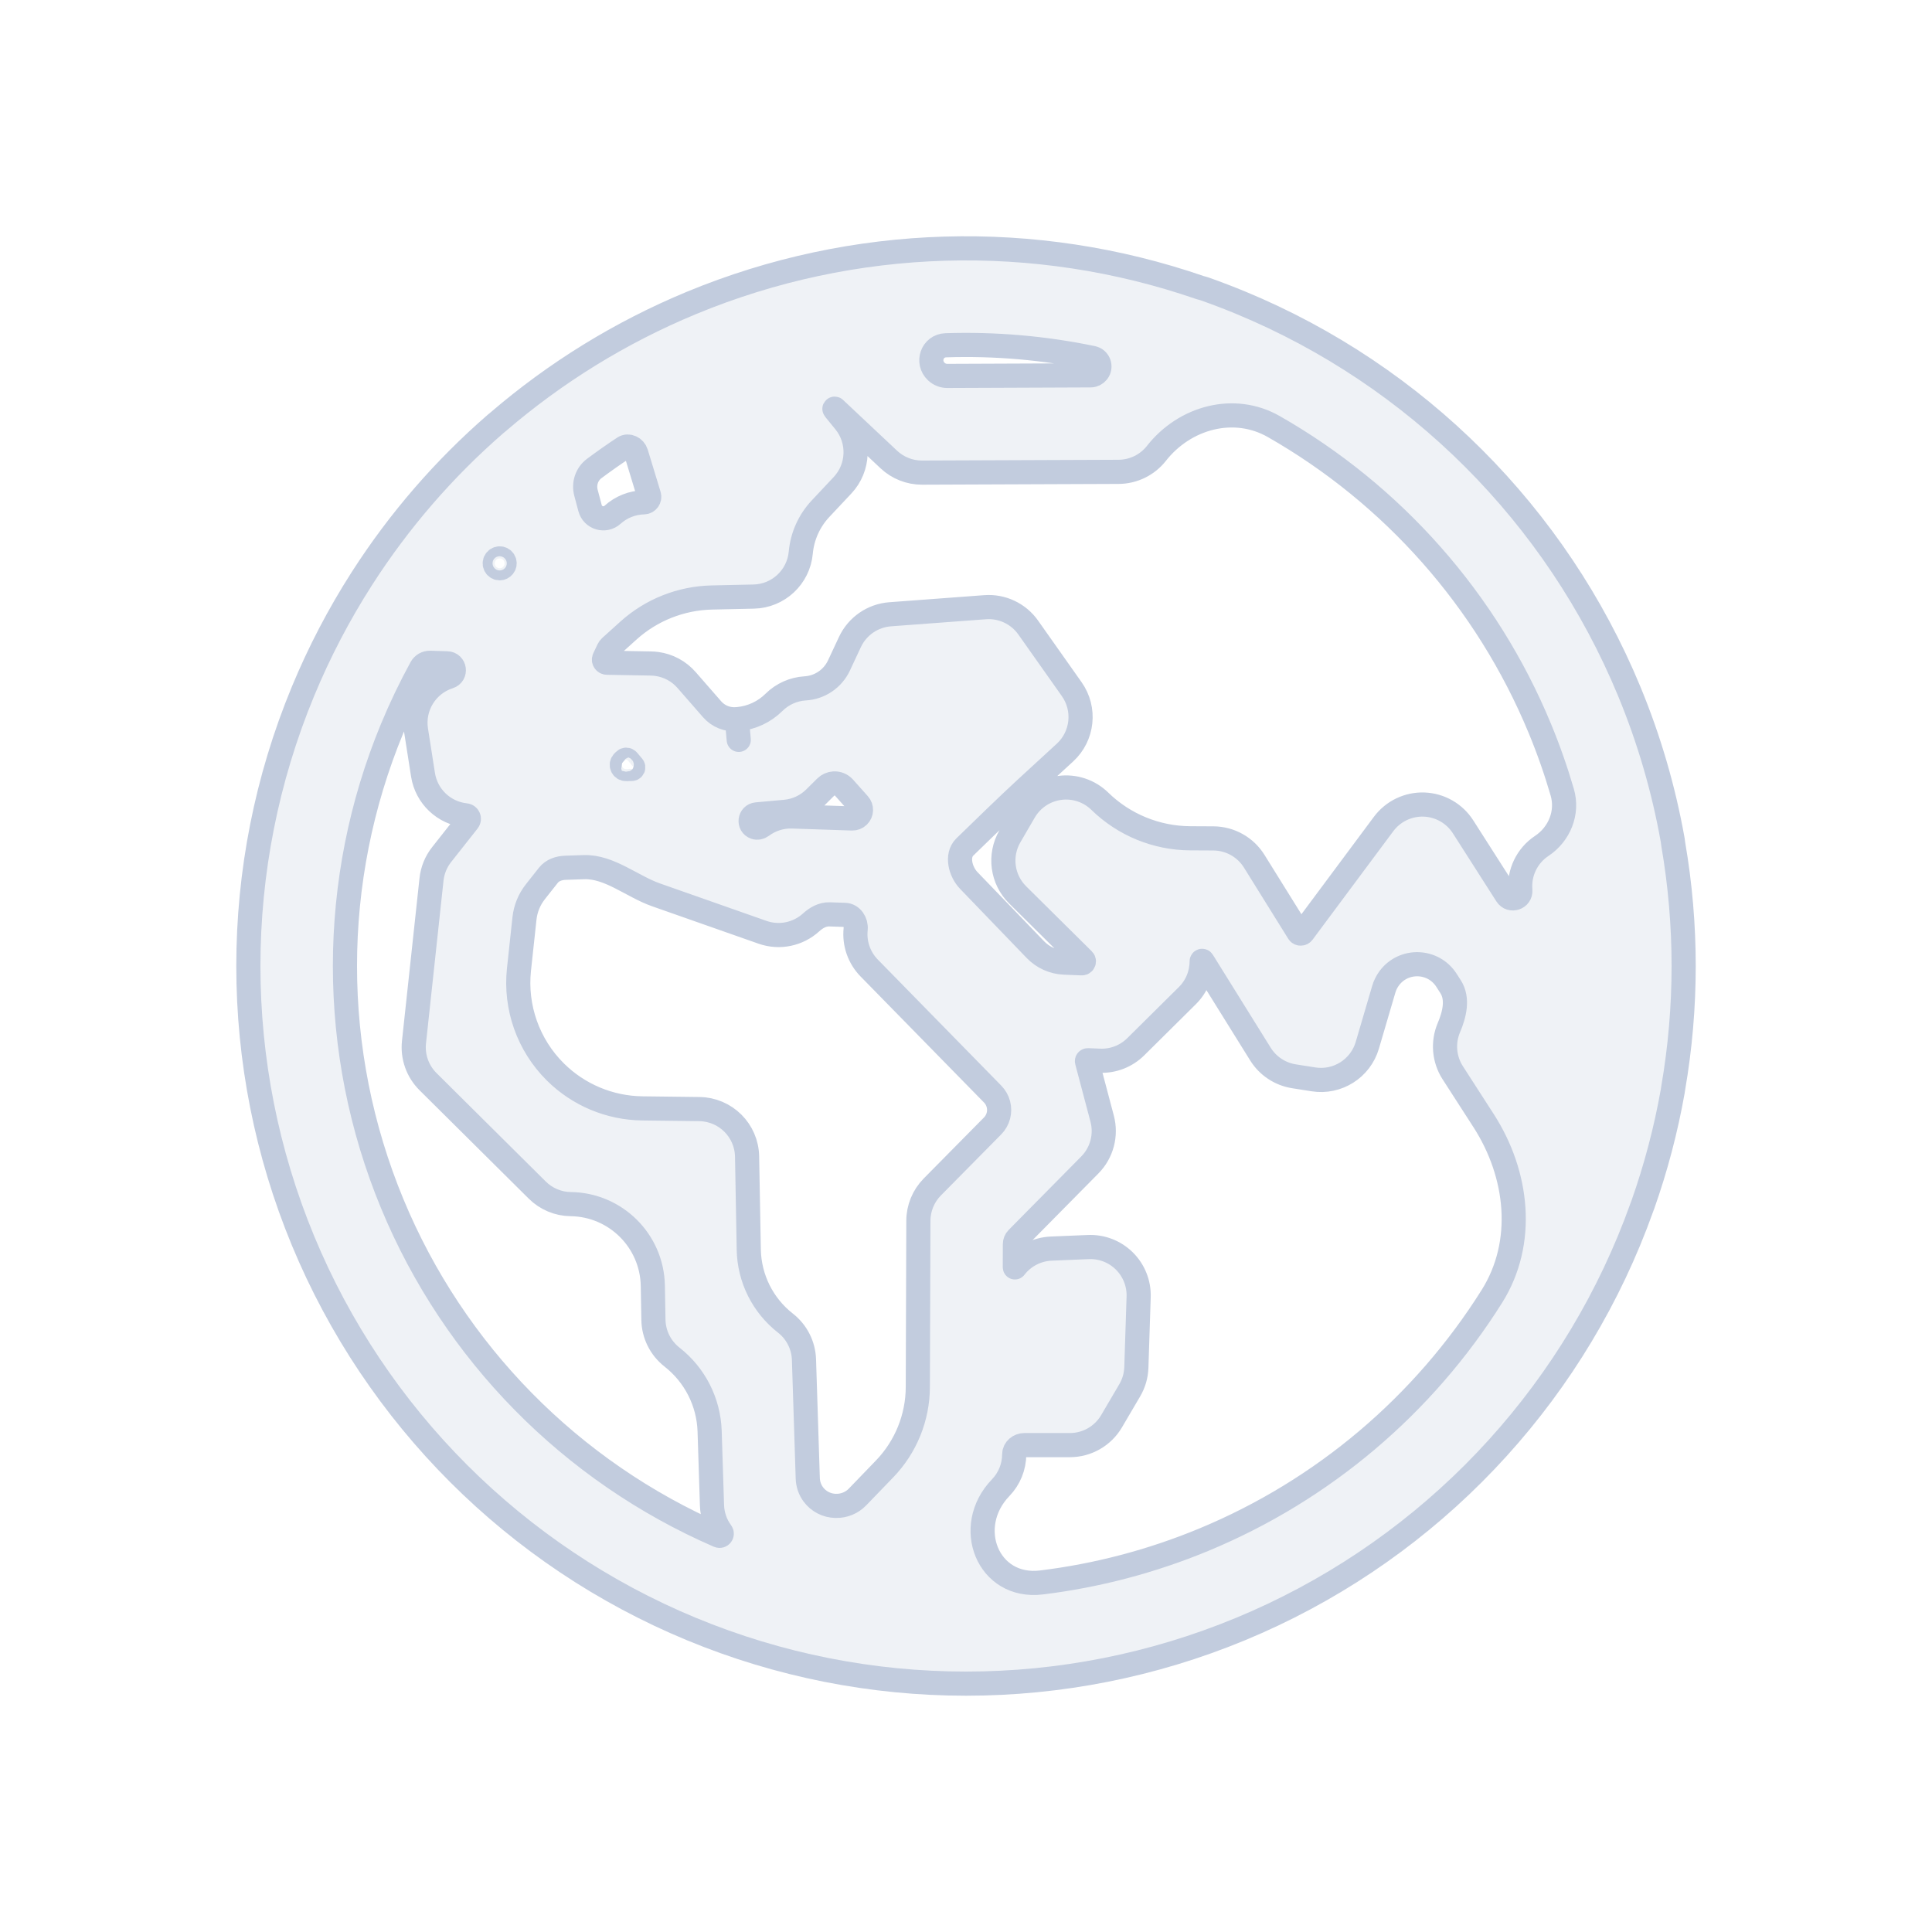 <svg width="80" height="80" viewBox="0 0 80 80" fill="none" xmlns="http://www.w3.org/2000/svg">
  <path fill-rule="evenodd" clip-rule="evenodd" d="M49.699 11.911C42.854 9.547 35.357 9.758 28.628 12.545C25.686 13.764 22.988 15.435 20.618 17.474C20.587 17.498 20.556 17.523 20.525 17.55C18.392 19.401 16.528 21.553 14.995 23.942C14.989 23.951 14.983 23.961 14.977 23.97C14.037 25.438 13.222 26.995 12.546 28.628C9.53 35.909 9.53 44.09 12.546 51.372C15.562 58.653 21.347 64.438 28.628 67.454C35.91 70.47 44.091 70.47 51.372 67.454C58.653 64.438 64.438 58.653 67.454 51.372C67.644 50.913 67.822 50.451 67.988 49.986C68.001 49.956 68.012 49.926 68.023 49.895C68.568 48.353 68.982 46.776 69.265 45.182C69.273 45.139 69.279 45.096 69.284 45.054C69.86 41.713 69.861 38.298 69.286 34.958C69.281 34.9 69.273 34.843 69.263 34.785C68.889 32.686 68.288 30.618 67.46 28.618C64.444 21.337 58.659 15.552 51.378 12.536C50.89 12.334 50.398 12.146 49.903 11.97C49.836 11.947 49.768 11.927 49.699 11.911ZM45.447 15.402C45.613 15.19 45.503 14.877 45.239 14.822C43.238 14.406 41.199 14.231 39.166 14.297C38.6 14.315 38.359 14.999 38.772 15.387C38.895 15.502 39.056 15.566 39.224 15.566L45.159 15.542C45.272 15.542 45.377 15.49 45.447 15.402ZM26.342 18.76C26.276 18.545 26.02 18.414 25.832 18.538C25.415 18.813 25.006 19.101 24.606 19.399C24.296 19.631 24.164 20.03 24.264 20.405L24.433 21.04C24.542 21.451 25.048 21.601 25.364 21.316C25.72 20.994 26.181 20.811 26.661 20.8C26.812 20.797 26.918 20.651 26.874 20.507L26.342 18.76ZM20.683 23.531C20.511 23.526 20.423 23.323 20.536 23.193C20.643 23.069 20.846 23.114 20.888 23.273C20.923 23.405 20.82 23.535 20.683 23.531ZM17.807 27.445C17.655 27.441 17.514 27.521 17.441 27.654C16.998 28.462 16.598 29.298 16.241 30.158C13.631 36.46 13.631 43.54 16.241 49.841C18.796 56.008 23.646 60.935 29.759 63.589C29.845 63.626 29.924 63.527 29.869 63.451C29.629 63.126 29.494 62.735 29.482 62.331L29.384 59.262C29.345 58.059 28.774 56.935 27.826 56.194C27.351 55.822 27.068 55.257 27.057 54.654L27.032 53.239C26.998 51.379 25.492 49.883 23.632 49.86C23.112 49.854 22.616 49.645 22.247 49.279L17.722 44.787C17.291 44.359 17.078 43.758 17.142 43.154L17.868 36.413C17.908 36.039 18.053 35.683 18.286 35.388L19.384 33.997C19.455 33.907 19.399 33.773 19.284 33.761C18.382 33.667 17.657 32.978 17.516 32.082L17.227 30.237C17.075 29.263 17.655 28.323 18.594 28.022C18.899 27.925 18.836 27.477 18.516 27.467L17.807 27.445ZM41.436 61.602C39.88 63.216 40.899 65.798 43.124 65.526C45.413 65.246 47.673 64.656 49.841 63.758C54.8 61.704 58.957 58.166 61.775 53.681C63.178 51.448 62.862 48.621 61.433 46.404L60.154 44.419C59.795 43.862 59.736 43.163 59.995 42.553C60.226 42.011 60.385 41.358 60.069 40.862L59.895 40.591C59.352 39.742 58.128 39.698 57.526 40.506C57.425 40.643 57.348 40.797 57.3 40.96L56.618 43.282C56.335 44.247 55.379 44.851 54.386 44.694L53.577 44.566C53.004 44.475 52.498 44.139 52.192 43.647L49.795 39.795C49.785 39.778 49.758 39.786 49.758 39.806C49.758 40.34 49.545 40.851 49.166 41.227L47.029 43.344C46.634 43.736 46.095 43.945 45.539 43.922L45.045 43.902C45.021 43.901 45.003 43.924 45.009 43.947L45.638 46.322C45.819 47.006 45.625 47.735 45.127 48.239L42.119 51.284C42.059 51.345 42.025 51.428 42.025 51.514L42.022 52.479C42.022 52.481 42.024 52.482 42.025 52.48C42.386 52.012 42.936 51.727 43.527 51.702L45.066 51.638C45.622 51.614 46.162 51.824 46.557 52.215C46.952 52.606 47.167 53.145 47.149 53.7L47.054 56.62C47.044 56.955 46.949 57.281 46.78 57.569L46.026 58.853C45.666 59.464 45.01 59.839 44.301 59.839H42.416C42.199 59.839 41.997 60.003 41.996 60.22C41.995 60.736 41.794 61.231 41.436 61.602ZM47.885 18.773C49.056 17.282 51.096 16.723 52.743 17.662C57.673 20.475 61.564 24.858 63.759 30.158C64.119 31.027 64.429 31.91 64.689 32.804C64.936 33.648 64.573 34.541 63.84 35.028C63.231 35.432 62.892 36.136 62.954 36.864C62.981 37.187 62.559 37.33 62.384 37.057L60.582 34.237C60.228 33.683 59.625 33.339 58.968 33.315C58.311 33.292 57.685 33.593 57.292 34.12L53.95 38.612C53.904 38.674 53.809 38.674 53.768 38.609L51.934 35.661C51.571 35.078 50.934 34.721 50.248 34.717L49.279 34.712C47.881 34.703 46.541 34.153 45.541 33.177C45.1 32.746 44.485 32.543 43.874 32.626C43.263 32.71 42.725 33.07 42.415 33.603L41.818 34.63C41.36 35.417 41.492 36.415 42.14 37.056L44.858 39.748C44.89 39.78 44.89 39.833 44.858 39.865C44.841 39.881 44.819 39.89 44.796 39.889L44.067 39.859C43.615 39.84 43.187 39.648 42.873 39.322L40.117 36.461C39.767 36.099 39.591 35.427 39.95 35.074C40.596 34.442 41.793 33.281 42.458 32.67L44.098 31.163C44.838 30.483 44.958 29.358 44.378 28.537L42.575 25.984C42.169 25.41 41.493 25.091 40.793 25.143L36.858 25.436C36.138 25.49 35.502 25.928 35.195 26.582L34.739 27.557C34.482 28.105 33.946 28.469 33.342 28.504C32.856 28.533 32.397 28.738 32.051 29.081C31.65 29.479 31.123 29.725 30.561 29.776L30.513 29.78C30.124 29.815 29.741 29.662 29.485 29.367L28.436 28.165C28.108 27.786 27.667 27.559 27.203 27.494C27.118 27.482 27.032 27.475 26.945 27.474L25.137 27.442C25.046 27.441 24.98 27.346 25.019 27.264L25.191 26.898C25.211 26.856 25.239 26.819 25.273 26.787L26.017 26.115C26.968 25.256 28.197 24.768 29.479 24.741L31.209 24.703C32.227 24.681 33.066 23.898 33.158 22.884C33.22 22.205 33.506 21.567 33.972 21.069L34.888 20.093C35.573 19.362 35.612 18.236 34.978 17.46L34.553 16.939C34.547 16.932 34.552 16.922 34.561 16.922C34.563 16.922 34.566 16.923 34.568 16.925L36.804 19.027C37.177 19.377 37.67 19.572 38.182 19.57L46.32 19.538C46.931 19.535 47.508 19.253 47.885 18.773ZM33.585 38.196C33.798 38.001 34.062 37.852 34.351 37.862L34.987 37.883C35.272 37.893 35.46 38.19 35.431 38.474C35.368 39.067 35.574 39.657 35.991 40.083L41.104 45.304C41.218 45.42 41.299 45.564 41.341 45.721C41.426 46.043 41.335 46.386 41.101 46.623L38.605 49.15C38.237 49.523 38.029 50.025 38.028 50.549L38.005 57.434C38.001 58.698 37.509 59.912 36.632 60.822L35.509 61.986C35.275 62.229 34.95 62.363 34.613 62.355L34.595 62.355C34.231 62.347 33.891 62.17 33.675 61.877C33.535 61.686 33.456 61.457 33.448 61.22L33.291 56.3C33.272 55.706 32.991 55.152 32.523 54.787C31.584 54.054 31.027 52.936 31.005 51.745L30.935 47.888C30.915 46.807 30.04 45.938 28.959 45.925L26.596 45.896C25.245 45.879 23.954 45.338 22.996 44.387C21.875 43.274 21.321 41.712 21.49 40.141L21.717 38.032C21.76 37.628 21.917 37.244 22.169 36.925L22.709 36.241C22.874 36.032 23.142 35.942 23.409 35.933L24.178 35.907C25.233 35.872 26.169 36.704 27.165 37.054L31.574 38.604C32.284 38.854 33.053 38.68 33.585 38.196ZM26.207 31.735C26.241 31.775 26.214 31.837 26.161 31.839L25.928 31.846C25.767 31.852 25.685 31.656 25.801 31.545L25.866 31.483C25.883 31.466 25.906 31.456 25.931 31.457C25.957 31.457 25.982 31.469 25.999 31.489C26.066 31.568 26.135 31.651 26.207 31.735ZM31.332 33.722C31.037 33.749 30.986 34.158 31.265 34.256C31.359 34.289 31.463 34.267 31.543 34.207C31.901 33.938 32.346 33.793 32.81 33.808L35.285 33.891C35.382 33.894 35.476 33.858 35.545 33.79C35.681 33.657 35.688 33.442 35.562 33.301L34.949 32.614C34.843 32.495 34.688 32.432 34.529 32.441C34.403 32.449 34.283 32.502 34.193 32.591L33.738 33.043C33.407 33.371 32.973 33.574 32.509 33.616L31.332 33.722Z" fill="#C2CCDE" fill-opacity="0.25" />
  <path d="M30.513 29.78L30.561 29.776C31.123 29.725 31.65 29.479 32.051 29.081V29.081C32.397 28.738 32.856 28.533 33.342 28.504V28.504C33.946 28.469 34.482 28.105 34.739 27.557L35.195 26.582C35.502 25.928 36.138 25.49 36.858 25.436L40.793 25.143C41.493 25.091 42.169 25.41 42.575 25.984L44.378 28.537C44.958 29.358 44.838 30.483 44.098 31.163L42.458 32.67V32.67C41.793 33.281 40.596 34.442 39.95 35.074V35.074V35.074C39.591 35.427 39.767 36.099 40.117 36.461V36.461L42.873 39.322C43.187 39.648 43.615 39.84 44.067 39.859L44.796 39.889C44.819 39.89 44.841 39.881 44.858 39.865V39.865C44.89 39.833 44.89 39.78 44.858 39.748L42.14 37.056C41.492 36.415 41.36 35.417 41.818 34.63L42.415 33.603C42.725 33.07 43.263 32.71 43.874 32.626C44.485 32.543 45.1 32.746 45.541 33.177V33.177C46.541 34.153 47.881 34.703 49.279 34.712L50.248 34.717C50.934 34.721 51.571 35.078 51.934 35.661L53.768 38.609C53.809 38.674 53.904 38.674 53.95 38.612V38.612L57.292 34.12C57.685 33.593 58.311 33.292 58.968 33.315C59.625 33.339 60.228 33.683 60.582 34.237L62.384 37.057C62.559 37.33 62.981 37.187 62.954 36.864V36.864C62.892 36.136 63.231 35.432 63.84 35.028V35.028C64.573 34.541 64.936 33.648 64.689 32.804C64.429 31.91 64.119 31.027 63.759 30.158C61.564 24.858 57.673 20.475 52.743 17.662C51.096 16.723 49.056 17.282 47.885 18.773V18.773C47.508 19.253 46.931 19.535 46.32 19.538L38.182 19.57C37.67 19.572 37.177 19.377 36.804 19.027L34.568 16.925C34.566 16.923 34.563 16.922 34.561 16.922V16.922C34.552 16.922 34.547 16.932 34.553 16.939L34.978 17.46C35.612 18.236 35.573 19.362 34.888 20.093L33.972 21.069C33.506 21.567 33.22 22.205 33.158 22.884V22.884C33.066 23.898 32.227 24.681 31.209 24.703L29.479 24.741C28.197 24.768 26.968 25.256 26.017 26.115L25.273 26.787C25.239 26.819 25.211 26.856 25.191 26.898L25.019 27.264C24.98 27.346 25.046 27.441 25.137 27.442V27.442L26.945 27.474C27.032 27.475 27.118 27.482 27.203 27.494C27.667 27.559 28.108 27.786 28.436 28.165L29.485 29.367C29.741 29.662 30.124 29.815 30.513 29.78V29.78ZM30.513 29.78L30.59 30.636M28.628 12.545C35.357 9.758 42.854 9.547 49.699 11.911C49.768 11.927 49.836 11.947 49.903 11.97C50.398 12.146 50.89 12.334 51.378 12.536C58.659 15.552 64.444 21.337 67.46 28.618C68.288 30.618 68.889 32.686 69.263 34.785C69.273 34.843 69.281 34.9 69.286 34.958C69.861 38.298 69.86 41.713 69.284 45.054C69.279 45.096 69.273 45.139 69.265 45.182C68.982 46.776 68.568 48.353 68.023 49.895C68.012 49.926 68.001 49.956 67.988 49.986C67.822 50.451 67.644 50.913 67.454 51.372C64.438 58.653 58.653 64.438 51.372 67.454C44.091 70.47 35.91 70.47 28.628 67.454C21.347 64.438 15.562 58.653 12.546 51.372C9.53 44.09 9.53 35.909 12.546 28.628C13.222 26.995 14.037 25.438 14.977 23.97C14.983 23.961 14.989 23.951 14.995 23.942C16.528 21.553 18.392 19.401 20.525 17.55C20.556 17.523 20.587 17.498 20.618 17.474C22.988 15.435 25.686 13.764 28.628 12.545ZM25.364 21.316V21.316C25.048 21.601 24.542 21.451 24.433 21.04L24.264 20.405C24.164 20.03 24.296 19.631 24.606 19.399C25.006 19.101 25.415 18.813 25.832 18.538C26.02 18.414 26.276 18.545 26.342 18.76V18.76L26.874 20.507C26.918 20.651 26.812 20.797 26.661 20.8V20.8C26.181 20.811 25.72 20.994 25.364 21.316ZM16.241 30.158C16.598 29.298 16.998 28.462 17.441 27.654C17.514 27.521 17.655 27.441 17.807 27.445L18.516 27.467C18.836 27.477 18.899 27.925 18.594 28.022V28.022C17.655 28.323 17.075 29.263 17.227 30.237L17.516 32.082C17.657 32.978 18.382 33.667 19.284 33.761V33.761C19.399 33.773 19.455 33.907 19.384 33.997L18.286 35.388C18.053 35.683 17.908 36.039 17.868 36.413L17.142 43.154C17.078 43.758 17.291 44.359 17.722 44.787L22.247 49.279C22.616 49.645 23.112 49.854 23.632 49.86V49.86C25.492 49.883 26.998 51.379 27.032 53.239L27.057 54.654C27.068 55.257 27.351 55.822 27.826 56.194V56.194C28.774 56.935 29.345 58.059 29.384 59.262L29.482 62.331C29.494 62.735 29.629 63.126 29.869 63.451V63.451C29.924 63.527 29.845 63.626 29.759 63.589C23.646 60.935 18.796 56.008 16.241 49.841C13.631 43.54 13.631 36.46 16.241 30.158ZM49.841 63.758C47.673 64.656 45.413 65.246 43.124 65.526C40.899 65.798 39.88 63.216 41.436 61.602V61.602C41.794 61.231 41.995 60.736 41.996 60.22V60.22C41.997 60.003 42.199 59.839 42.416 59.839V59.839H44.301C45.01 59.839 45.666 59.464 46.026 58.853L46.78 57.569C46.949 57.281 47.044 56.955 47.054 56.62L47.149 53.7C47.167 53.145 46.952 52.606 46.557 52.215C46.162 51.824 45.622 51.614 45.066 51.638L43.527 51.702C42.936 51.727 42.386 52.012 42.025 52.48V52.48C42.024 52.482 42.022 52.481 42.022 52.479L42.025 51.514C42.025 51.428 42.059 51.345 42.119 51.284L45.127 48.239C45.625 47.735 45.819 47.006 45.638 46.322L45.009 43.947V43.947C45.003 43.924 45.021 43.901 45.045 43.902L45.539 43.922C46.095 43.945 46.634 43.736 47.029 43.344L49.166 41.227C49.545 40.851 49.758 40.34 49.758 39.806V39.806C49.758 39.786 49.785 39.778 49.795 39.795L52.192 43.647C52.498 44.139 53.004 44.475 53.577 44.566L54.386 44.694C55.379 44.851 56.335 44.247 56.618 43.282L57.3 40.96C57.348 40.797 57.425 40.643 57.526 40.506V40.506C58.128 39.698 59.352 39.742 59.895 40.591L60.069 40.862C60.385 41.358 60.226 42.011 59.995 42.553V42.553C59.736 43.163 59.795 43.862 60.154 44.419L61.433 46.404C62.862 48.621 63.178 51.448 61.775 53.681C58.957 58.166 54.8 61.704 49.841 63.758ZM35.431 38.474V38.474C35.46 38.19 35.272 37.893 34.987 37.883L34.351 37.862C34.062 37.852 33.798 38.001 33.585 38.196C33.053 38.68 32.284 38.854 31.574 38.604L27.165 37.054V37.054C26.169 36.704 25.233 35.872 24.178 35.907L23.409 35.933V35.933C23.142 35.942 22.874 36.032 22.709 36.241L22.169 36.925C21.917 37.244 21.76 37.628 21.717 38.032L21.49 40.141C21.321 41.712 21.875 43.274 22.996 44.387V44.387C23.954 45.338 25.245 45.879 26.596 45.896L28.959 45.925C30.04 45.938 30.915 46.807 30.935 47.888L31.005 51.745C31.027 52.936 31.584 54.054 32.523 54.787V54.787C32.991 55.152 33.272 55.706 33.291 56.3L33.448 61.22C33.456 61.457 33.535 61.686 33.675 61.877V61.877C33.891 62.17 34.231 62.347 34.595 62.355L34.613 62.355C34.95 62.363 35.275 62.229 35.509 61.986L36.632 60.822C37.509 59.912 38.001 58.698 38.005 57.434L38.028 50.549C38.029 50.025 38.237 49.523 38.605 49.15L41.101 46.623C41.335 46.386 41.426 46.043 41.341 45.721V45.721C41.299 45.564 41.218 45.42 41.104 45.304L35.991 40.083C35.574 39.657 35.368 39.067 35.431 38.474ZM26.207 31.735C26.135 31.651 26.066 31.568 25.999 31.489C25.982 31.469 25.957 31.457 25.931 31.457V31.457C25.906 31.456 25.883 31.466 25.866 31.483L25.801 31.545C25.685 31.656 25.767 31.852 25.928 31.846L26.161 31.839C26.214 31.837 26.241 31.775 26.207 31.735V31.735ZM32.81 33.808C32.346 33.793 31.901 33.938 31.543 34.207C31.463 34.267 31.359 34.289 31.265 34.256V34.256C30.986 34.158 31.037 33.749 31.332 33.722L32.509 33.616C32.973 33.574 33.407 33.371 33.738 33.043L34.193 32.591C34.283 32.502 34.403 32.449 34.529 32.441V32.441C34.688 32.432 34.843 32.495 34.949 32.614L35.562 33.301C35.688 33.442 35.681 33.657 35.545 33.79V33.79C35.476 33.858 35.382 33.894 35.285 33.891L32.81 33.808ZM20.536 23.193V23.193C20.423 23.323 20.511 23.526 20.683 23.531V23.531C20.82 23.535 20.923 23.405 20.888 23.273V23.273C20.846 23.114 20.643 23.069 20.536 23.193ZM45.239 14.822C43.238 14.406 41.199 14.231 39.166 14.297C38.6 14.315 38.359 14.999 38.772 15.387V15.387C38.895 15.502 39.056 15.566 39.224 15.566L45.159 15.542C45.272 15.542 45.377 15.49 45.447 15.402V15.402C45.613 15.19 45.503 14.877 45.239 14.822Z" stroke="#C2CCDE" stroke-linecap="round" stroke-linejoin="round" />
</svg>